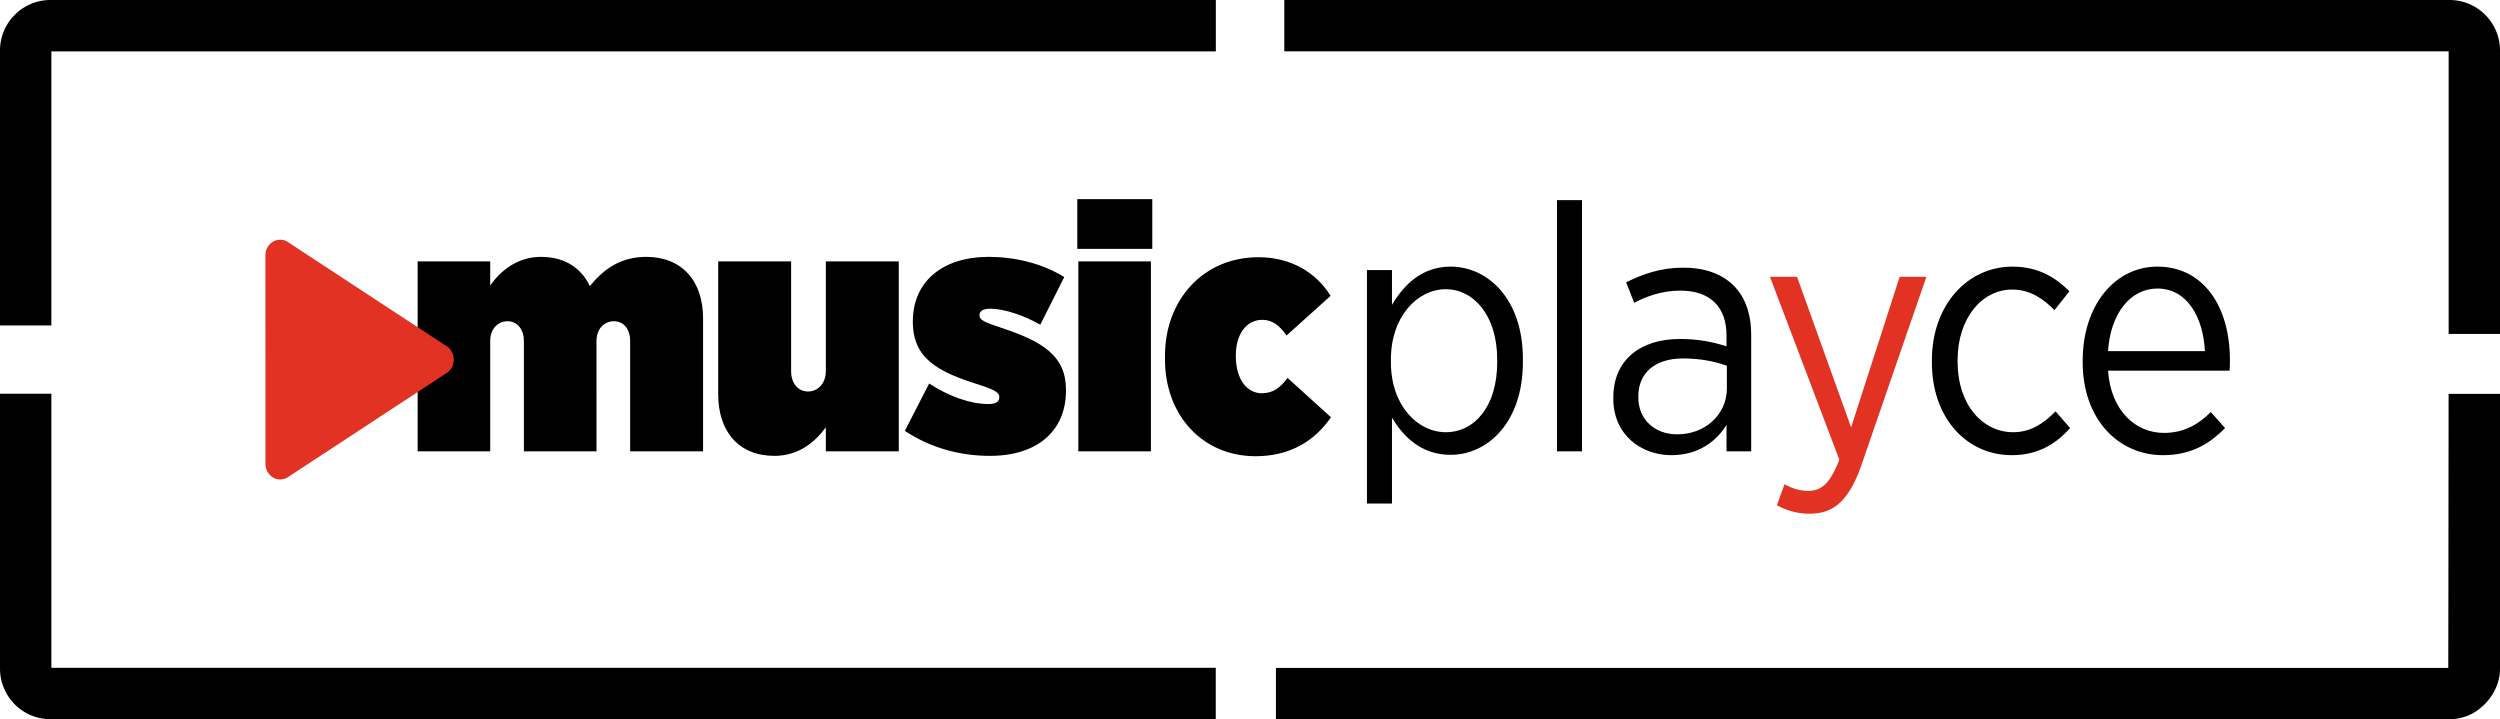 <svg xmlns="http://www.w3.org/2000/svg" width="292" height="84" viewBox="0 0 292 84">
    <g fill="none" fill-rule="evenodd">
        <path fill="#000" d="M142 84H5.885a5.864 5.864 0 0 1-4.158-1.73A5.931 5.931 0 0 1 0 78.104V45.99h6.001V78H142V84zM292 46v32.105c0 1.614-.735 3.088-1.804 4.16-1.059 1.073-2.46 1.736-4.08 1.736H149.028v-5.99h136.927c.009 0 .022-10.67.04-32.011H292zM150.005 0h136.11c1.621 0 3.093.662 4.159 1.73A5.884 5.884 0 0 1 292 5.895v33.107h-5.998V5.998H150.005V0zm-7.995 0v6.006H6v32.007H0V5.895C0 4.271.662 2.796 1.727 1.73A5.86 5.86 0 0 1 5.885 0H142.01z"/>
        <path fill="#000" d="M246.218 41.015c.284-4.43 2.637-7.315 5.76-7.315 3.447 0 5.354 3.291 5.556 7.315h-11.316zm6.408 12.15c3.164 0 5.354-1.22 7.26-3.17l-1.662-1.869c-1.46 1.462-3.164 2.438-5.476 2.438-3.325 0-6.205-2.6-6.53-7.274h14.196c.04-.366.04-.934.04-1.22 0-6.379-3.163-10.93-8.476-10.93-4.949 0-8.72 4.511-8.72 10.972v.204c0 6.704 4.217 10.848 9.368 10.848zm-17.651 0c3.123 0 5.232-1.382 6.813-3.17l-1.703-1.95c-1.338 1.381-2.88 2.438-4.948 2.438-3.57 0-6.49-3.21-6.49-8.209v-.203c0-4.916 2.84-8.249 6.368-8.249 2.19 0 3.691 1.138 4.948 2.398l1.745-2.195c-1.623-1.625-3.65-2.884-6.652-2.884-5.273 0-9.41 4.51-9.41 10.93v.285c0 6.42 4.015 10.808 9.329 10.808zm-39.117-2.438c-2.515 0-4.502-1.667-4.502-4.308v-.122c0-2.681 1.866-4.43 5.232-4.43 2.069 0 3.772.367 5.11.854v2.642c0 3.088-2.595 5.404-5.84 5.364zm-.649 2.437c3.124 0 5.192-1.543 6.449-3.534v3.088h2.88V39.105c0-2.48-.73-4.43-2.028-5.73-1.38-1.381-3.367-2.113-5.922-2.113-2.596 0-4.664.732-6.651 1.707l.933 2.398c1.46-.773 3.285-1.423 5.394-1.423 3.407 0 5.394 1.828 5.394 5.242v1.26c-1.582-.488-3.204-.854-5.435-.854-4.664 0-7.787 2.479-7.787 6.827v.162c0 4.186 3.245 6.583 6.773 6.583zm-13.352-.446h2.92V23.379h-2.92v29.339zm-12.988-2.235c-3.327 0-6.409-3.17-6.409-8.127v-.407c0-4.958 3.082-8.167 6.41-8.167 3.243 0 6.002 3.048 6.002 8.208v.326c0 5.2-2.678 8.167-6.003 8.167zm-9.207 8.33h2.92V48.776c1.38 2.316 3.488 4.348 6.855 4.348 4.3 0 8.436-3.78 8.436-10.808v-.407c0-7.03-4.137-10.768-8.436-10.768-3.326 0-5.435 2.071-6.855 4.47v-4.064h-2.92v27.266zm-13.006-5.526c3.934 0 6.854-1.708 8.801-4.552l-5.07-4.591c-.81 1.097-1.663 1.788-3.001 1.788-1.744 0-3.042-1.626-3.042-4.349v-.08c0-2.439 1.217-4.146 3.082-4.146 1.176 0 2.028.65 2.84 1.83l5.15-4.633c-1.662-2.683-4.583-4.511-8.436-4.511-6.449 0-10.91 4.999-10.91 11.5v.447c0 6.46 4.34 11.297 10.586 11.297zm-20.708-.57h8.478V30.53h-8.478v22.187zm-.121-23.65h8.76v-5.81h-8.76v5.81zm-10.203 24.179c5.557 0 8.883-2.926 8.883-7.64v-.081c0-3.982-2.758-5.648-7.544-7.233-1.987-.65-2.555-.935-2.555-1.422v-.082c0-.406.364-.731 1.257-.731 1.582 0 3.935.772 5.84 1.87l2.8-5.568c-2.637-1.625-5.8-2.357-8.843-2.357-5.313 0-8.842 2.845-8.842 7.518v.081c0 4.308 3.002 5.852 7.666 7.314 2.028.65 2.434.976 2.434 1.463v.04c0 .488-.406.773-1.258.773-2.15 0-4.623-.894-6.935-2.398l-2.84 5.527c3.042 2.032 6.53 2.926 9.937 2.926zm-25.168 0c2.84 0 4.745-1.625 6.002-3.332v2.803h8.518V30.53h-8.518v12.801c0 1.503-.972 2.397-2.068 2.397-1.136 0-1.987-.894-1.987-2.397v-12.8h-8.517v15.522c0 4.39 2.433 7.193 6.57 7.193zm-41.676-.529h8.476V39.836c0-1.463.934-2.316 2.028-2.316 1.055 0 1.907.853 1.907 2.316v12.881h8.477V39.836c0-1.463.933-2.316 2.027-2.316 1.096 0 1.907.853 1.907 2.316v12.881h8.517V37.195c0-4.39-2.474-7.193-6.651-7.193-3.042 0-5.03 1.504-6.571 3.414-1.014-2.113-2.92-3.414-5.719-3.414-2.758 0-4.705 1.626-5.922 3.333V30.53H48.78v22.187z"/>
        <path fill="#E13223" d="M32.728 28c-.954 0-1.728.821-1.728 1.834l.007 24.338c-.001.328.082.66.256.96.5.859 1.56 1.126 2.37.595L52.16 43.573c.231-.145.433-.35.584-.61.5-.858.249-1.984-.56-2.515l-18.42-12.084A1.66 1.66 0 0 0 32.728 28zm189.153 4.333H225l-7.493 21.724C216.008 58.484 214.186 60 211.35 60c-1.337 0-2.593-.327-3.808-.984l.892-2.459c.81.45 1.7.779 2.754.779 1.58 0 2.592-.901 3.645-3.648l-8.1-21.355h3.159l6.318 17.584 5.67-17.584z"/>
    </g>
</svg>
